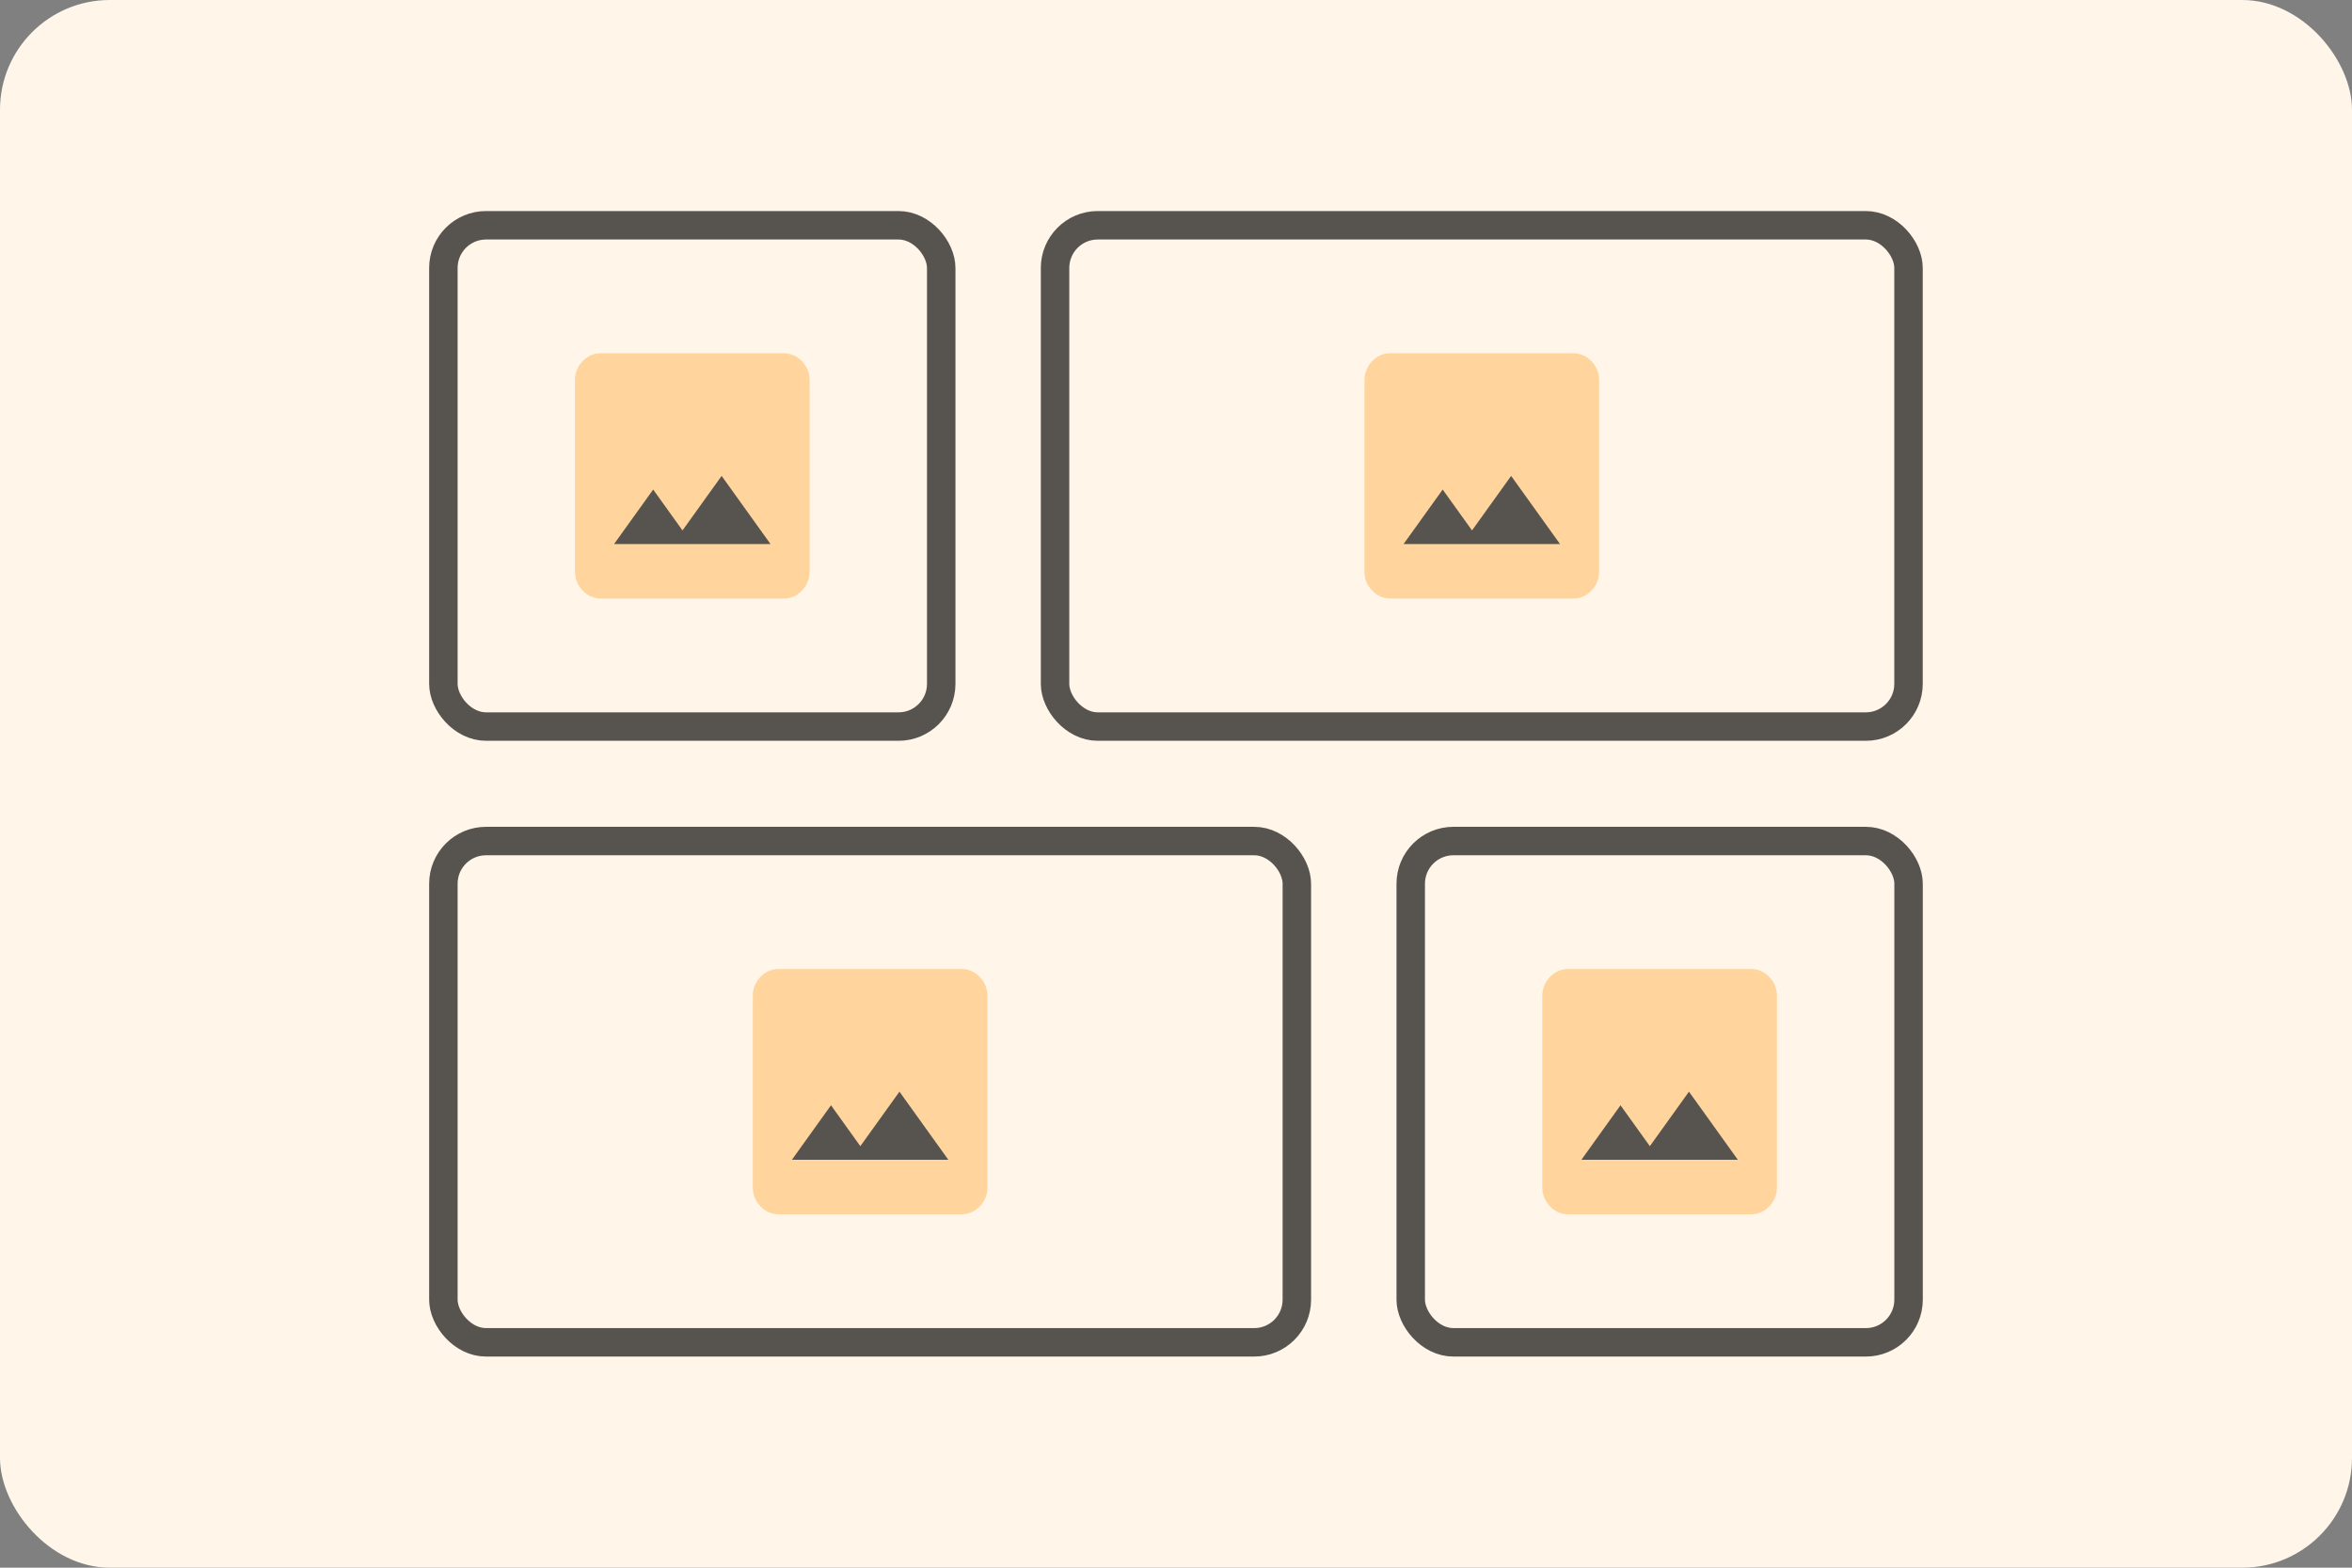<svg viewBox="0 0 90 60" fill="none" xmlns="http://www.w3.org/2000/svg"
  preserveAspectRatio="xMidYMid meet">
  <rect x="0" y="0" width="90" height="60" fill="#808080" stroke="none"/>
  <rect width="90" height="60" rx="4.2" fill="#FFF5E9" />
  <rect x="16.966" y="8.622" width="19.05" height="19.186" rx="1.633" fill="#FFF5E9" />
  <rect x="16.966" y="8.622" width="19.05" height="19.186" rx="1.633" stroke="#57534F"
    stroke-width="1.089" />
  <rect x="22.547" y="15.148" width="7.611" height="6.559" fill="#57534F" />
  <path
    d="M22.998 22.909C22.724 22.909 22.488 22.806 22.293 22.602C22.097 22.398 22 22.152 22 21.865V14.563C22 14.276 22.098 14.03 22.293 13.826C22.489 13.621 22.724 13.519 22.998 13.52H29.983C30.257 13.52 30.492 13.622 30.688 13.826C30.884 14.031 30.981 14.276 30.981 14.563V21.865C30.981 22.152 30.883 22.398 30.688 22.602C30.492 22.807 30.257 22.909 29.983 22.909H22.998ZM23.497 20.822H29.484L27.613 18.214L26.116 20.301L24.994 18.736L23.497 20.822Z"
    fill="#FFD59D" />
  <rect x="40.372" y="8.622" width="32.658" height="19.186" rx="1.633" fill="#FFF5E9" />
  <rect x="40.372" y="8.622" width="32.658" height="19.186" rx="1.633" stroke="#57534F"
    stroke-width="1.089" />
  <rect x="52.758" y="15.148" width="7.611" height="6.559" fill="#57534F" />
  <path
    d="M53.209 22.909C52.934 22.909 52.699 22.806 52.504 22.602C52.308 22.398 52.211 22.152 52.211 21.865V14.563C52.211 14.276 52.309 14.03 52.504 13.826C52.7 13.621 52.935 13.519 53.209 13.52H60.194C60.468 13.52 60.703 13.622 60.899 13.826C61.094 14.031 61.192 14.276 61.192 14.563V21.865C61.192 22.152 61.094 22.398 60.898 22.602C60.703 22.807 60.468 22.909 60.194 22.909H53.209ZM53.708 20.822H59.695L57.824 18.214L56.327 20.301L55.205 18.736L53.708 20.822Z"
    fill="#FFD59D" />
  <rect x="16.966" y="32.189" width="32.658" height="19.186" rx="1.633" fill="#FFF5E9" />
  <rect x="16.966" y="32.189" width="32.658" height="19.186" rx="1.633" stroke="#57534F"
    stroke-width="1.089" />
  <rect x="29.352" y="38.723" width="7.611" height="6.559" fill="#57534F" />
  <path
    d="M29.803 46.475C29.528 46.475 29.293 46.373 29.098 46.168C28.902 45.964 28.804 45.718 28.805 45.432V38.129C28.805 37.842 28.902 37.597 29.098 37.392C29.294 37.188 29.529 37.086 29.803 37.086H36.788C37.062 37.086 37.297 37.188 37.493 37.393C37.688 37.597 37.786 37.843 37.786 38.129V45.432C37.786 45.719 37.688 45.964 37.492 46.169C37.297 46.373 37.062 46.475 36.788 46.475H29.803ZM30.302 44.389H36.289L34.418 41.781L32.921 43.867L31.798 42.302L30.302 44.389Z"
    fill="#FFD59D" />
  <rect x="53.982" y="32.189" width="19.05" height="19.186" rx="1.633" fill="#FFF5E9" />
  <rect x="53.982" y="32.189" width="19.05" height="19.186" rx="1.633" stroke="#57534F"
    stroke-width="1.089" />
  <rect x="59.555" y="38.723" width="7.611" height="6.559" fill="#57534F" />
  <path
    d="M60.014 46.475C59.739 46.475 59.504 46.373 59.309 46.168C59.113 45.964 59.015 45.718 59.016 45.432V38.129C59.016 37.842 59.113 37.597 59.309 37.392C59.505 37.188 59.739 37.086 60.014 37.086H66.999C67.273 37.086 67.508 37.188 67.704 37.393C67.899 37.597 67.997 37.843 67.996 38.129V45.432C67.996 45.719 67.899 45.964 67.703 46.169C67.508 46.373 67.273 46.475 66.999 46.475H60.014ZM60.512 44.389H66.5L64.629 41.781L63.132 43.867L62.009 42.302L60.512 44.389Z"
    fill="#FFD59D" />
</svg>